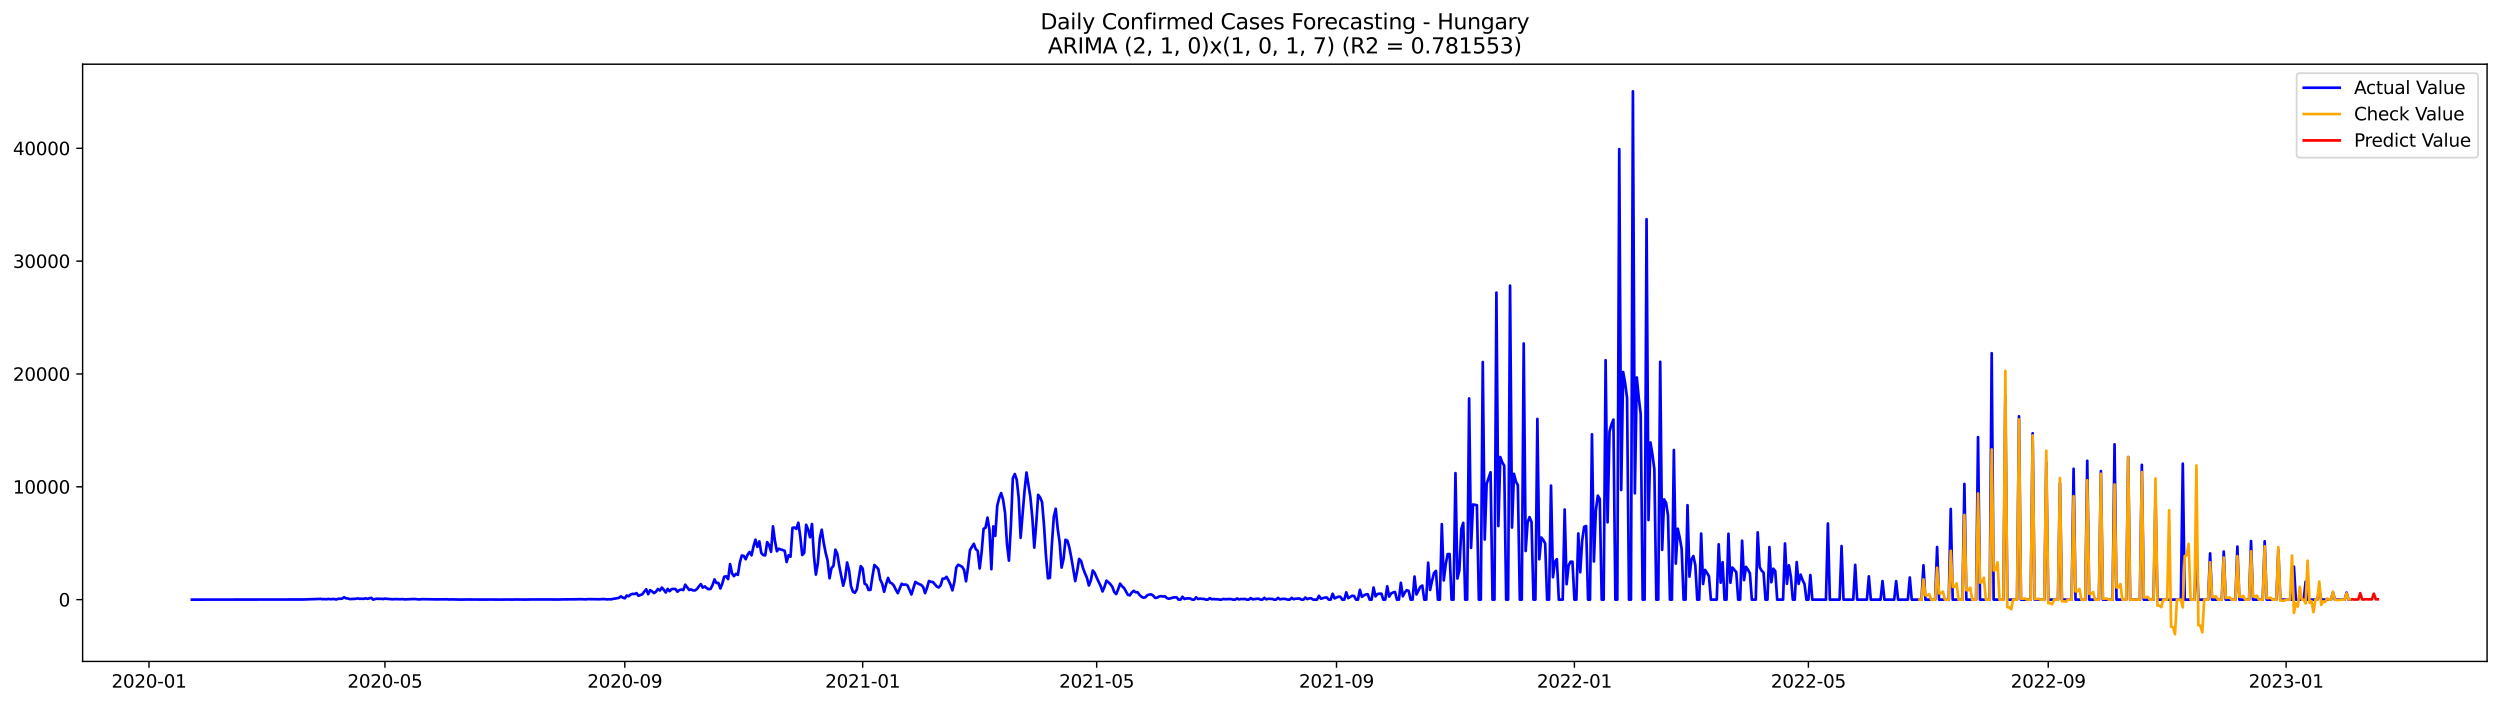 <?xml version="1.0" encoding="utf-8" standalone="no"?>
<!DOCTYPE svg PUBLIC "-//W3C//DTD SVG 1.1//EN"
  "http://www.w3.org/Graphics/SVG/1.1/DTD/svg11.dtd">
<svg xmlns:xlink="http://www.w3.org/1999/xlink" width="1392.412pt" height="392.274pt" viewBox="0 0 1392.412 392.274" xmlns="http://www.w3.org/2000/svg" version="1.1">
 <defs>
  <style type="text/css">*{stroke-linejoin: round; stroke-linecap: butt}</style>
 </defs>
 <g id="figure_1">
  <g id="patch_1">
   <path d="M 0 392.274 
L 1392.412 392.274 
L 1392.412 0 
L 0 0 
z
" style="fill: #ffffff"/>
  </g>
  <g id="axes_1">
   <g id="patch_2">
    <path d="M 46.013 368.396 
L 1385.213 368.396 
L 1385.213 35.755 
L 46.013 35.755 
z
" style="fill: #ffffff"/>
   </g>
   <g id="matplotlib.axis_1">
    <g id="xtick_1">
     <g id="line2d_1">
      <defs>
       <path id="mf5a4385afc" d="M 0 0 
L 0 3.5 
" style="stroke: #000000; stroke-width: 0.8"/>
      </defs>
      <g>
       <use xlink:href="#mf5a4385afc" x="82.992" y="368.396" style="stroke: #000000; stroke-width: 0.8"/>
      </g>
     </g>
     <g id="text_1">
      <!-- 2020-01 -->
      <g transform="translate(62.101 382.994)scale(0.1 -0.1)">
       <defs>
        <path id="DejaVuSans-32" d="M 1228 531 
L 3431 531 
L 3431 0 
L 469 0 
L 469 531 
Q 828 903 1448 1529 
Q 2069 2156 2228 2338 
Q 2531 2678 2651 2914 
Q 2772 3150 2772 3378 
Q 2772 3750 2511 3984 
Q 2250 4219 1831 4219 
Q 1534 4219 1204 4116 
Q 875 4013 500 3803 
L 500 4441 
Q 881 4594 1212 4672 
Q 1544 4750 1819 4750 
Q 2544 4750 2975 4387 
Q 3406 4025 3406 3419 
Q 3406 3131 3298 2873 
Q 3191 2616 2906 2266 
Q 2828 2175 2409 1742 
Q 1991 1309 1228 531 
z
" transform="scale(0.016)"/>
        <path id="DejaVuSans-30" d="M 2034 4250 
Q 1547 4250 1301 3770 
Q 1056 3291 1056 2328 
Q 1056 1369 1301 889 
Q 1547 409 2034 409 
Q 2525 409 2770 889 
Q 3016 1369 3016 2328 
Q 3016 3291 2770 3770 
Q 2525 4250 2034 4250 
z
M 2034 4750 
Q 2819 4750 3233 4129 
Q 3647 3509 3647 2328 
Q 3647 1150 3233 529 
Q 2819 -91 2034 -91 
Q 1250 -91 836 529 
Q 422 1150 422 2328 
Q 422 3509 836 4129 
Q 1250 4750 2034 4750 
z
" transform="scale(0.016)"/>
        <path id="DejaVuSans-2d" d="M 313 2009 
L 1997 2009 
L 1997 1497 
L 313 1497 
L 313 2009 
z
" transform="scale(0.016)"/>
        <path id="DejaVuSans-31" d="M 794 531 
L 1825 531 
L 1825 4091 
L 703 3866 
L 703 4441 
L 1819 4666 
L 2450 4666 
L 2450 531 
L 3481 531 
L 3481 0 
L 794 0 
L 794 531 
z
" transform="scale(0.016)"/>
       </defs>
       <use xlink:href="#DejaVuSans-32"/>
       <use xlink:href="#DejaVuSans-30" x="63.623"/>
       <use xlink:href="#DejaVuSans-32" x="127.246"/>
       <use xlink:href="#DejaVuSans-30" x="190.869"/>
       <use xlink:href="#DejaVuSans-2d" x="254.492"/>
       <use xlink:href="#DejaVuSans-30" x="290.576"/>
       <use xlink:href="#DejaVuSans-31" x="354.199"/>
      </g>
     </g>
    </g>
    <g id="xtick_2">
     <g id="line2d_2">
      <g>
       <use xlink:href="#mf5a4385afc" x="214.404" y="368.396" style="stroke: #000000; stroke-width: 0.8"/>
      </g>
     </g>
     <g id="text_2">
      <!-- 2020-05 -->
      <g transform="translate(193.512 382.994)scale(0.1 -0.1)">
       <defs>
        <path id="DejaVuSans-35" d="M 691 4666 
L 3169 4666 
L 3169 4134 
L 1269 4134 
L 1269 2991 
Q 1406 3038 1543 3061 
Q 1681 3084 1819 3084 
Q 2600 3084 3056 2656 
Q 3513 2228 3513 1497 
Q 3513 744 3044 326 
Q 2575 -91 1722 -91 
Q 1428 -91 1123 -41 
Q 819 9 494 109 
L 494 744 
Q 775 591 1075 516 
Q 1375 441 1709 441 
Q 2250 441 2565 725 
Q 2881 1009 2881 1497 
Q 2881 1984 2565 2268 
Q 2250 2553 1709 2553 
Q 1456 2553 1204 2497 
Q 953 2441 691 2322 
L 691 4666 
z
" transform="scale(0.016)"/>
       </defs>
       <use xlink:href="#DejaVuSans-32"/>
       <use xlink:href="#DejaVuSans-30" x="63.623"/>
       <use xlink:href="#DejaVuSans-32" x="127.246"/>
       <use xlink:href="#DejaVuSans-30" x="190.869"/>
       <use xlink:href="#DejaVuSans-2d" x="254.492"/>
       <use xlink:href="#DejaVuSans-30" x="290.576"/>
       <use xlink:href="#DejaVuSans-35" x="354.199"/>
      </g>
     </g>
    </g>
    <g id="xtick_3">
     <g id="line2d_3">
      <g>
       <use xlink:href="#mf5a4385afc" x="347.987" y="368.396" style="stroke: #000000; stroke-width: 0.8"/>
      </g>
     </g>
     <g id="text_3">
      <!-- 2020-09 -->
      <g transform="translate(327.095 382.994)scale(0.1 -0.1)">
       <defs>
        <path id="DejaVuSans-39" d="M 703 97 
L 703 672 
Q 941 559 1184 500 
Q 1428 441 1663 441 
Q 2288 441 2617 861 
Q 2947 1281 2994 2138 
Q 2813 1869 2534 1725 
Q 2256 1581 1919 1581 
Q 1219 1581 811 2004 
Q 403 2428 403 3163 
Q 403 3881 828 4315 
Q 1253 4750 1959 4750 
Q 2769 4750 3195 4129 
Q 3622 3509 3622 2328 
Q 3622 1225 3098 567 
Q 2575 -91 1691 -91 
Q 1453 -91 1209 -44 
Q 966 3 703 97 
z
M 1959 2075 
Q 2384 2075 2632 2365 
Q 2881 2656 2881 3163 
Q 2881 3666 2632 3958 
Q 2384 4250 1959 4250 
Q 1534 4250 1286 3958 
Q 1038 3666 1038 3163 
Q 1038 2656 1286 2365 
Q 1534 2075 1959 2075 
z
" transform="scale(0.016)"/>
       </defs>
       <use xlink:href="#DejaVuSans-32"/>
       <use xlink:href="#DejaVuSans-30" x="63.623"/>
       <use xlink:href="#DejaVuSans-32" x="127.246"/>
       <use xlink:href="#DejaVuSans-30" x="190.869"/>
       <use xlink:href="#DejaVuSans-2d" x="254.492"/>
       <use xlink:href="#DejaVuSans-30" x="290.576"/>
       <use xlink:href="#DejaVuSans-39" x="354.199"/>
      </g>
     </g>
    </g>
    <g id="xtick_4">
     <g id="line2d_4">
      <g>
       <use xlink:href="#mf5a4385afc" x="480.484" y="368.396" style="stroke: #000000; stroke-width: 0.8"/>
      </g>
     </g>
     <g id="text_4">
      <!-- 2021-01 -->
      <g transform="translate(459.593 382.994)scale(0.1 -0.1)">
       <use xlink:href="#DejaVuSans-32"/>
       <use xlink:href="#DejaVuSans-30" x="63.623"/>
       <use xlink:href="#DejaVuSans-32" x="127.246"/>
       <use xlink:href="#DejaVuSans-31" x="190.869"/>
       <use xlink:href="#DejaVuSans-2d" x="254.492"/>
       <use xlink:href="#DejaVuSans-30" x="290.576"/>
       <use xlink:href="#DejaVuSans-31" x="354.199"/>
      </g>
     </g>
    </g>
    <g id="xtick_5">
     <g id="line2d_5">
      <g>
       <use xlink:href="#mf5a4385afc" x="610.809" y="368.396" style="stroke: #000000; stroke-width: 0.8"/>
      </g>
     </g>
     <g id="text_5">
      <!-- 2021-05 -->
      <g transform="translate(589.918 382.994)scale(0.1 -0.1)">
       <use xlink:href="#DejaVuSans-32"/>
       <use xlink:href="#DejaVuSans-30" x="63.623"/>
       <use xlink:href="#DejaVuSans-32" x="127.246"/>
       <use xlink:href="#DejaVuSans-31" x="190.869"/>
       <use xlink:href="#DejaVuSans-2d" x="254.492"/>
       <use xlink:href="#DejaVuSans-30" x="290.576"/>
       <use xlink:href="#DejaVuSans-35" x="354.199"/>
      </g>
     </g>
    </g>
    <g id="xtick_6">
     <g id="line2d_6">
      <g>
       <use xlink:href="#mf5a4385afc" x="744.393" y="368.396" style="stroke: #000000; stroke-width: 0.8"/>
      </g>
     </g>
     <g id="text_6">
      <!-- 2021-09 -->
      <g transform="translate(723.501 382.994)scale(0.1 -0.1)">
       <use xlink:href="#DejaVuSans-32"/>
       <use xlink:href="#DejaVuSans-30" x="63.623"/>
       <use xlink:href="#DejaVuSans-32" x="127.246"/>
       <use xlink:href="#DejaVuSans-31" x="190.869"/>
       <use xlink:href="#DejaVuSans-2d" x="254.492"/>
       <use xlink:href="#DejaVuSans-30" x="290.576"/>
       <use xlink:href="#DejaVuSans-39" x="354.199"/>
      </g>
     </g>
    </g>
    <g id="xtick_7">
     <g id="line2d_7">
      <g>
       <use xlink:href="#mf5a4385afc" x="876.89" y="368.396" style="stroke: #000000; stroke-width: 0.8"/>
      </g>
     </g>
     <g id="text_7">
      <!-- 2022-01 -->
      <g transform="translate(855.999 382.994)scale(0.1 -0.1)">
       <use xlink:href="#DejaVuSans-32"/>
       <use xlink:href="#DejaVuSans-30" x="63.623"/>
       <use xlink:href="#DejaVuSans-32" x="127.246"/>
       <use xlink:href="#DejaVuSans-32" x="190.869"/>
       <use xlink:href="#DejaVuSans-2d" x="254.492"/>
       <use xlink:href="#DejaVuSans-30" x="290.576"/>
       <use xlink:href="#DejaVuSans-31" x="354.199"/>
      </g>
     </g>
    </g>
    <g id="xtick_8">
     <g id="line2d_8">
      <g>
       <use xlink:href="#mf5a4385afc" x="1007.215" y="368.396" style="stroke: #000000; stroke-width: 0.8"/>
      </g>
     </g>
     <g id="text_8">
      <!-- 2022-05 -->
      <g transform="translate(986.324 382.994)scale(0.1 -0.1)">
       <use xlink:href="#DejaVuSans-32"/>
       <use xlink:href="#DejaVuSans-30" x="63.623"/>
       <use xlink:href="#DejaVuSans-32" x="127.246"/>
       <use xlink:href="#DejaVuSans-32" x="190.869"/>
       <use xlink:href="#DejaVuSans-2d" x="254.492"/>
       <use xlink:href="#DejaVuSans-30" x="290.576"/>
       <use xlink:href="#DejaVuSans-35" x="354.199"/>
      </g>
     </g>
    </g>
    <g id="xtick_9">
     <g id="line2d_9">
      <g>
       <use xlink:href="#mf5a4385afc" x="1140.798" y="368.396" style="stroke: #000000; stroke-width: 0.8"/>
      </g>
     </g>
     <g id="text_9">
      <!-- 2022-09 -->
      <g transform="translate(1119.907 382.994)scale(0.1 -0.1)">
       <use xlink:href="#DejaVuSans-32"/>
       <use xlink:href="#DejaVuSans-30" x="63.623"/>
       <use xlink:href="#DejaVuSans-32" x="127.246"/>
       <use xlink:href="#DejaVuSans-32" x="190.869"/>
       <use xlink:href="#DejaVuSans-2d" x="254.492"/>
       <use xlink:href="#DejaVuSans-30" x="290.576"/>
       <use xlink:href="#DejaVuSans-39" x="354.199"/>
      </g>
     </g>
    </g>
    <g id="xtick_10">
     <g id="line2d_10">
      <g>
       <use xlink:href="#mf5a4385afc" x="1273.296" y="368.396" style="stroke: #000000; stroke-width: 0.8"/>
      </g>
     </g>
     <g id="text_10">
      <!-- 2023-01 -->
      <g transform="translate(1252.404 382.994)scale(0.1 -0.1)">
       <defs>
        <path id="DejaVuSans-33" d="M 2597 2516 
Q 3050 2419 3304 2112 
Q 3559 1806 3559 1356 
Q 3559 666 3084 287 
Q 2609 -91 1734 -91 
Q 1441 -91 1130 -33 
Q 819 25 488 141 
L 488 750 
Q 750 597 1062 519 
Q 1375 441 1716 441 
Q 2309 441 2620 675 
Q 2931 909 2931 1356 
Q 2931 1769 2642 2001 
Q 2353 2234 1838 2234 
L 1294 2234 
L 1294 2753 
L 1863 2753 
Q 2328 2753 2575 2939 
Q 2822 3125 2822 3475 
Q 2822 3834 2567 4026 
Q 2313 4219 1838 4219 
Q 1578 4219 1281 4162 
Q 984 4106 628 3988 
L 628 4550 
Q 988 4650 1302 4700 
Q 1616 4750 1894 4750 
Q 2613 4750 3031 4423 
Q 3450 4097 3450 3541 
Q 3450 3153 3228 2886 
Q 3006 2619 2597 2516 
z
" transform="scale(0.016)"/>
       </defs>
       <use xlink:href="#DejaVuSans-32"/>
       <use xlink:href="#DejaVuSans-30" x="63.623"/>
       <use xlink:href="#DejaVuSans-32" x="127.246"/>
       <use xlink:href="#DejaVuSans-33" x="190.869"/>
       <use xlink:href="#DejaVuSans-2d" x="254.492"/>
       <use xlink:href="#DejaVuSans-30" x="290.576"/>
       <use xlink:href="#DejaVuSans-31" x="354.199"/>
      </g>
     </g>
    </g>
   </g>
   <g id="matplotlib.axis_2">
    <g id="ytick_1">
     <g id="line2d_11">
      <defs>
       <path id="mab1122dc45" d="M 0 0 
L -3.5 0 
" style="stroke: #000000; stroke-width: 0.8"/>
      </defs>
      <g>
       <use xlink:href="#mab1122dc45" x="46.013" y="333.975" style="stroke: #000000; stroke-width: 0.8"/>
      </g>
     </g>
     <g id="text_11">
      <!-- 0 -->
      <g transform="translate(32.65 337.774)scale(0.1 -0.1)">
       <use xlink:href="#DejaVuSans-30"/>
      </g>
     </g>
    </g>
    <g id="ytick_2">
     <g id="line2d_12">
      <g>
       <use xlink:href="#mab1122dc45" x="46.013" y="271.129" style="stroke: #000000; stroke-width: 0.8"/>
      </g>
     </g>
     <g id="text_12">
      <!-- 10000 -->
      <g transform="translate(7.2 274.928)scale(0.1 -0.1)">
       <use xlink:href="#DejaVuSans-31"/>
       <use xlink:href="#DejaVuSans-30" x="63.623"/>
       <use xlink:href="#DejaVuSans-30" x="127.246"/>
       <use xlink:href="#DejaVuSans-30" x="190.869"/>
       <use xlink:href="#DejaVuSans-30" x="254.492"/>
      </g>
     </g>
    </g>
    <g id="ytick_3">
     <g id="line2d_13">
      <g>
       <use xlink:href="#mab1122dc45" x="46.013" y="208.284" style="stroke: #000000; stroke-width: 0.8"/>
      </g>
     </g>
     <g id="text_13">
      <!-- 20000 -->
      <g transform="translate(7.2 212.083)scale(0.1 -0.1)">
       <use xlink:href="#DejaVuSans-32"/>
       <use xlink:href="#DejaVuSans-30" x="63.623"/>
       <use xlink:href="#DejaVuSans-30" x="127.246"/>
       <use xlink:href="#DejaVuSans-30" x="190.869"/>
       <use xlink:href="#DejaVuSans-30" x="254.492"/>
      </g>
     </g>
    </g>
    <g id="ytick_4">
     <g id="line2d_14">
      <g>
       <use xlink:href="#mab1122dc45" x="46.013" y="145.439" style="stroke: #000000; stroke-width: 0.8"/>
      </g>
     </g>
     <g id="text_14">
      <!-- 30000 -->
      <g transform="translate(7.2 149.238)scale(0.1 -0.1)">
       <use xlink:href="#DejaVuSans-33"/>
       <use xlink:href="#DejaVuSans-30" x="63.623"/>
       <use xlink:href="#DejaVuSans-30" x="127.246"/>
       <use xlink:href="#DejaVuSans-30" x="190.869"/>
       <use xlink:href="#DejaVuSans-30" x="254.492"/>
      </g>
     </g>
    </g>
    <g id="ytick_5">
     <g id="line2d_15">
      <g>
       <use xlink:href="#mab1122dc45" x="46.013" y="82.594" style="stroke: #000000; stroke-width: 0.8"/>
      </g>
     </g>
     <g id="text_15">
      <!-- 40000 -->
      <g transform="translate(7.2 86.393)scale(0.1 -0.1)">
       <defs>
        <path id="DejaVuSans-34" d="M 2419 4116 
L 825 1625 
L 2419 1625 
L 2419 4116 
z
M 2253 4666 
L 3047 4666 
L 3047 1625 
L 3713 1625 
L 3713 1100 
L 3047 1100 
L 3047 0 
L 2419 0 
L 2419 1100 
L 313 1100 
L 313 1709 
L 2253 4666 
z
" transform="scale(0.016)"/>
       </defs>
       <use xlink:href="#DejaVuSans-34"/>
       <use xlink:href="#DejaVuSans-30" x="63.623"/>
       <use xlink:href="#DejaVuSans-30" x="127.246"/>
       <use xlink:href="#DejaVuSans-30" x="190.869"/>
       <use xlink:href="#DejaVuSans-30" x="254.492"/>
      </g>
     </g>
    </g>
   </g>
   <g id="line2d_16">
    <path d="M 106.885 333.975 
L 168.79 333.899 
L 178.564 333.566 
L 179.65 333.729 
L 180.736 333.692 
L 181.822 333.767 
L 182.908 333.597 
L 183.994 333.736 
L 186.166 333.629 
L 187.252 333.905 
L 188.338 333.516 
L 190.511 333.44 
L 191.597 332.655 
L 192.683 333.22 
L 193.769 333.346 
L 194.855 333.673 
L 198.113 333.516 
L 199.199 333.277 
L 200.285 333.528 
L 201.371 333.459 
L 202.457 333.547 
L 203.543 333.258 
L 204.629 333.535 
L 206.801 332.975 
L 207.887 333.975 
L 208.973 333.616 
L 210.059 333.453 
L 211.145 333.56 
L 212.231 333.484 
L 213.317 333.673 
L 214.404 333.421 
L 216.576 333.623 
L 218.748 333.786 
L 219.834 333.685 
L 223.092 333.755 
L 224.178 333.66 
L 225.264 333.843 
L 230.694 333.623 
L 232.866 333.811 
L 233.952 333.843 
L 235.038 333.711 
L 238.296 333.755 
L 242.641 333.836 
L 249.157 333.792 
L 250.243 333.912 
L 251.329 333.83 
L 256.759 333.956 
L 260.017 333.887 
L 268.706 333.943 
L 274.136 333.918 
L 278.48 333.956 
L 281.738 333.918 
L 286.082 333.937 
L 287.168 333.874 
L 289.341 333.912 
L 292.599 333.943 
L 294.771 333.905 
L 296.943 333.874 
L 304.545 333.887 
L 308.889 333.893 
L 311.061 333.918 
L 313.233 333.843 
L 321.922 333.773 
L 323.008 333.704 
L 326.266 333.836 
L 327.352 333.692 
L 333.868 333.773 
L 336.04 333.648 
L 338.212 333.836 
L 339.298 333.748 
L 340.385 333.824 
L 341.471 333.516 
L 342.557 333.403 
L 344.729 332.982 
L 345.815 332.139 
L 346.901 332.856 
L 347.987 333.233 
L 349.073 331.681 
L 350.159 332.083 
L 351.245 331.09 
L 352.331 330.769 
L 353.417 330.864 
L 354.503 330.355 
L 355.589 331.832 
L 357.761 330.983 
L 358.847 329.462 
L 359.933 328.218 
L 361.019 330.933 
L 362.105 328.67 
L 363.191 329.412 
L 364.277 330.323 
L 365.364 329.513 
L 366.45 328.061 
L 367.536 328.89 
L 368.622 327.25 
L 369.708 328.469 
L 370.794 329.996 
L 371.88 327.998 
L 372.966 329.261 
L 374.052 328.149 
L 375.138 328.004 
L 376.224 328.086 
L 377.31 329.563 
L 378.396 328.626 
L 379.482 328.356 
L 380.568 328.645 
L 381.654 325.666 
L 383.826 328.582 
L 384.912 328.287 
L 385.998 328.834 
L 387.084 328.846 
L 388.17 328.117 
L 389.256 326.584 
L 390.343 325.34 
L 391.429 327.263 
L 392.515 326.603 
L 393.601 327.533 
L 394.687 328.193 
L 395.773 328.004 
L 396.859 325.849 
L 397.945 322.719 
L 399.031 324.711 
L 400.117 324.686 
L 401.203 327.759 
L 402.289 325.032 
L 403.375 321.204 
L 404.461 320.991 
L 405.547 322.537 
L 406.633 314.185 
L 407.719 319.42 
L 408.805 320.909 
L 409.891 319.577 
L 410.977 320.186 
L 412.063 313.324 
L 413.149 309.415 
L 414.235 309.603 
L 415.322 311.47 
L 416.408 308.906 
L 417.494 307.46 
L 418.58 309.289 
L 419.666 304.381 
L 420.752 300.553 
L 421.838 304.607 
L 422.924 301.534 
L 424.01 307.957 
L 425.096 309.182 
L 426.182 309.295 
L 427.268 301.942 
L 428.354 303.583 
L 429.44 307.341 
L 430.526 293.157 
L 431.612 301.276 
L 432.698 307.014 
L 433.784 305.619 
L 434.87 306.071 
L 435.956 306.341 
L 437.042 306.825 
L 438.128 313.022 
L 439.214 309.283 
L 440.301 310.056 
L 441.387 294.005 
L 442.473 293.798 
L 443.559 294.583 
L 444.645 291.12 
L 445.731 298.813 
L 446.817 309.144 
L 447.903 307.982 
L 448.989 292.277 
L 450.075 294.935 
L 451.161 299.253 
L 452.247 291.887 
L 453.333 309.653 
L 454.419 320.029 
L 455.505 313.732 
L 456.591 299.944 
L 457.677 295.029 
L 458.763 302.257 
L 459.849 307.875 
L 460.935 312.167 
L 462.021 322.078 
L 463.107 316.353 
L 464.193 315.234 
L 465.28 306.147 
L 466.366 308.554 
L 467.452 315.328 
L 469.624 326.194 
L 470.71 322.072 
L 471.796 313.286 
L 472.882 317.572 
L 473.968 326.446 
L 475.054 329.588 
L 476.14 330.147 
L 477.226 328.306 
L 479.398 315.303 
L 480.484 316.604 
L 481.57 325.113 
L 482.656 325.761 
L 483.742 328.595 
L 484.828 328.507 
L 485.914 321.11 
L 487 314.694 
L 488.086 315.705 
L 489.172 316.906 
L 490.259 322.801 
L 491.345 325.057 
L 492.431 329.601 
L 493.517 325.44 
L 494.603 321.871 
L 495.689 324.466 
L 496.775 324.937 
L 497.861 326.175 
L 498.947 328.476 
L 500.033 330.374 
L 502.205 325.113 
L 503.291 325.736 
L 504.377 325.528 
L 505.463 326.075 
L 507.635 331.09 
L 509.807 324.114 
L 510.893 324.805 
L 511.979 325.365 
L 513.065 325.761 
L 514.151 326.911 
L 515.238 330.342 
L 516.324 327.388 
L 517.41 323.593 
L 518.496 324.07 
L 519.582 324.164 
L 521.754 326.684 
L 522.84 327.194 
L 523.926 325.937 
L 525.012 322.273 
L 526.098 322.285 
L 527.184 321.28 
L 528.27 323.247 
L 529.356 325.572 
L 530.442 328.802 
L 531.528 324.246 
L 532.614 316.045 
L 533.7 314.536 
L 535.872 315.674 
L 536.958 317.49 
L 538.044 323.743 
L 539.13 316.032 
L 540.217 306.417 
L 542.389 302.879 
L 543.475 305.889 
L 544.561 306.788 
L 545.647 316.604 
L 546.733 307.51 
L 547.819 294.52 
L 548.905 293.948 
L 549.991 288.292 
L 551.077 295.004 
L 552.163 317.031 
L 553.249 293.163 
L 554.335 298.448 
L 555.421 281.738 
L 556.507 277.345 
L 557.593 274.623 
L 558.679 278.275 
L 559.765 285.546 
L 560.851 303.017 
L 561.937 312.255 
L 563.023 293.113 
L 564.109 266.359 
L 565.196 264.015 
L 566.282 267.201 
L 567.368 277.125 
L 568.454 299.529 
L 570.626 273.411 
L 571.712 263.179 
L 573.884 276.898 
L 574.97 288.33 
L 576.056 305.009 
L 577.142 291.868 
L 578.228 275.604 
L 579.314 277.068 
L 580.4 279.695 
L 581.486 292.71 
L 582.572 309.628 
L 583.658 322.097 
L 584.744 321.827 
L 585.83 303.721 
L 586.916 287.94 
L 588.002 283.365 
L 589.088 294.407 
L 590.174 302.068 
L 591.261 316.145 
L 592.347 311.369 
L 593.433 300.623 
L 594.519 301.194 
L 595.605 305.041 
L 596.691 310.684 
L 598.863 323.636 
L 599.949 318.094 
L 601.035 311.306 
L 602.121 312.437 
L 603.207 316.403 
L 604.293 319.344 
L 605.379 321.808 
L 606.465 326.1 
L 607.551 323.341 
L 608.637 317.735 
L 609.723 319.112 
L 610.809 321.713 
L 612.981 326.314 
L 614.067 329.412 
L 615.153 326.873 
L 616.24 323.417 
L 617.326 324.29 
L 618.412 325.327 
L 619.498 326.779 
L 620.584 329.72 
L 621.67 330.876 
L 622.756 328.287 
L 623.842 325.076 
L 624.928 326.496 
L 626.014 327.445 
L 628.186 331.297 
L 629.272 331.574 
L 630.358 329.996 
L 631.444 329.073 
L 632.53 329.846 
L 633.616 329.908 
L 634.702 331.36 
L 635.788 332.353 
L 636.874 332.944 
L 637.96 332.636 
L 639.046 331.486 
L 640.132 331.159 
L 641.219 331.052 
L 642.305 331.775 
L 643.391 332.994 
L 644.477 332.881 
L 645.563 332.246 
L 646.649 331.995 
L 647.735 332.284 
L 648.821 332.089 
L 649.907 333.114 
L 650.993 333.465 
L 652.079 333.239 
L 653.165 332.85 
L 654.251 332.68 
L 655.337 332.724 
L 656.423 333.975 
L 657.509 333.975 
L 658.595 332.372 
L 659.681 333.616 
L 660.767 333.302 
L 662.939 333.308 
L 664.025 333.975 
L 665.111 333.975 
L 666.198 332.705 
L 667.284 333.635 
L 668.37 333.403 
L 669.456 333.541 
L 670.542 333.56 
L 671.628 333.975 
L 672.714 333.975 
L 673.8 333.145 
L 674.886 333.761 
L 675.972 333.648 
L 677.058 333.773 
L 678.144 333.742 
L 679.23 333.975 
L 680.316 333.975 
L 681.402 333.566 
L 682.488 333.773 
L 684.66 333.629 
L 685.746 333.698 
L 686.832 333.975 
L 687.918 333.975 
L 689.004 333.334 
L 690.09 333.868 
L 691.177 333.623 
L 692.263 333.667 
L 693.349 333.572 
L 694.435 333.975 
L 695.521 333.975 
L 696.607 333.101 
L 697.693 333.817 
L 699.865 333.528 
L 700.951 333.44 
L 702.037 333.975 
L 703.123 333.975 
L 704.209 332.963 
L 705.295 333.811 
L 706.381 333.509 
L 708.553 333.572 
L 709.639 333.975 
L 710.725 333.975 
L 711.811 333 
L 712.897 333.811 
L 713.983 333.604 
L 715.069 333.522 
L 716.156 333.648 
L 717.242 333.975 
L 718.328 333.975 
L 719.414 332.994 
L 720.5 333.755 
L 721.586 333.472 
L 723.758 333.321 
L 724.844 333.975 
L 725.93 333.975 
L 727.016 332.793 
L 728.102 333.692 
L 729.188 333.29 
L 730.274 333.202 
L 731.36 333.975 
L 733.532 333.975 
L 734.618 331.838 
L 735.704 333.459 
L 737.876 332.843 
L 738.962 332.787 
L 740.048 333.975 
L 741.135 333.975 
L 742.221 330.7 
L 743.307 333.283 
L 745.479 332.328 
L 746.565 332.422 
L 747.651 333.975 
L 748.737 333.975 
L 749.823 329.902 
L 750.909 333.158 
L 753.081 331.806 
L 754.167 331.945 
L 755.253 333.975 
L 756.339 333.975 
L 757.425 328.488 
L 758.511 332.429 
L 759.597 331.643 
L 760.683 331.096 
L 761.769 330.964 
L 762.855 333.975 
L 763.941 333.975 
L 765.027 327.238 
L 766.114 332.158 
L 767.2 330.826 
L 768.286 330.669 
L 769.372 330.637 
L 770.458 333.975 
L 771.544 333.975 
L 772.63 326.54 
L 773.716 332.309 
L 774.802 330.543 
L 775.888 329.996 
L 776.974 329.707 
L 778.06 333.975 
L 779.146 333.975 
L 780.232 324.598 
L 781.318 332.127 
L 782.404 330.022 
L 783.49 328.714 
L 784.576 329.11 
L 785.662 333.975 
L 786.748 333.975 
L 787.834 321.116 
L 788.92 331.115 
L 791.093 326.804 
L 792.179 326.125 
L 793.265 333.975 
L 794.351 333.975 
L 795.437 313.399 
L 796.523 328.576 
L 797.609 323.492 
L 798.695 319.137 
L 799.781 317.962 
L 800.867 333.975 
L 801.953 333.975 
L 803.039 291.944 
L 804.125 323.285 
L 805.211 314.335 
L 806.297 308.591 
L 807.383 308.579 
L 808.469 333.975 
L 809.555 333.975 
L 810.641 263.519 
L 811.727 322.241 
L 812.813 317.666 
L 813.899 294.583 
L 814.985 291.215 
L 816.072 333.975 
L 817.158 333.975 
L 818.244 221.896 
L 819.33 305.141 
L 820.416 280.971 
L 822.588 281.373 
L 823.674 333.975 
L 824.76 333.975 
L 825.846 201.622 
L 826.932 300.522 
L 828.018 269.464 
L 830.19 263.029 
L 831.276 333.975 
L 832.362 333.975 
L 833.448 162.979 
L 834.534 293.012 
L 835.62 254.557 
L 836.706 257.523 
L 837.792 259.371 
L 838.878 333.975 
L 839.964 333.975 
L 841.051 159.076 
L 842.137 293.816 
L 843.223 263.89 
L 844.309 268.201 
L 845.395 270.231 
L 846.481 333.975 
L 847.567 333.975 
L 848.653 191.322 
L 849.739 306.882 
L 850.825 290.932 
L 851.911 288.035 
L 852.997 290.712 
L 854.083 333.975 
L 855.169 333.975 
L 856.255 233.315 
L 857.341 311.507 
L 858.427 299.372 
L 859.513 300.679 
L 860.599 302.696 
L 861.685 333.975 
L 862.771 333.975 
L 863.857 270.469 
L 864.943 321.5 
L 866.029 312.865 
L 867.116 311.438 
L 868.202 333.975 
L 870.374 333.975 
L 871.46 283.767 
L 872.546 325.365 
L 873.632 315.09 
L 874.718 312.852 
L 875.804 312.859 
L 876.89 333.975 
L 877.976 333.975 
L 879.062 297.116 
L 880.148 318.709 
L 881.234 300.855 
L 882.32 293.414 
L 883.406 292.974 
L 884.492 333.975 
L 885.578 333.975 
L 886.664 241.875 
L 887.75 312.72 
L 888.836 284.434 
L 889.922 276.056 
L 891.008 277.91 
L 892.095 333.975 
L 893.181 333.975 
L 894.267 200.623 
L 895.353 290.919 
L 896.439 240.398 
L 897.525 236.401 
L 898.611 233.692 
L 899.697 333.975 
L 900.783 333.975 
L 901.869 83.046 
L 902.955 272.908 
L 904.041 207.191 
L 905.127 213.23 
L 906.213 221.676 
L 907.299 333.975 
L 908.385 333.975 
L 909.471 50.876 
L 910.557 274.762 
L 911.643 210.232 
L 912.729 221.519 
L 913.815 230.688 
L 914.901 333.975 
L 915.987 333.975 
L 917.074 122.085 
L 918.16 289.65 
L 919.246 246.419 
L 920.332 252.998 
L 921.418 261.332 
L 922.504 333.975 
L 923.59 333.975 
L 924.676 201.49 
L 925.762 306.253 
L 926.848 278.149 
L 927.934 280.066 
L 929.02 286.966 
L 930.106 333.975 
L 931.192 333.975 
L 932.278 250.635 
L 933.364 313.908 
L 934.45 294.47 
L 935.536 299.334 
L 936.622 305.707 
L 937.708 333.975 
L 938.794 333.975 
L 939.88 281.373 
L 940.966 321.173 
L 942.053 311.734 
L 943.139 309.704 
L 944.225 314.719 
L 945.311 333.975 
L 946.397 333.975 
L 947.483 297.197 
L 948.569 325.258 
L 949.655 317.434 
L 950.741 319.036 
L 951.827 320.978 
L 952.913 333.975 
L 956.171 333.975 
L 957.257 303.168 
L 958.343 324.529 
L 959.429 313.097 
L 960.515 333.975 
L 961.601 333.975 
L 962.687 297.279 
L 963.773 324.579 
L 964.859 316.095 
L 967.032 318.647 
L 968.118 333.975 
L 969.204 333.975 
L 970.29 301.15 
L 971.376 323.102 
L 972.462 315.712 
L 973.548 317.295 
L 974.634 319.35 
L 975.72 333.975 
L 977.892 333.975 
L 978.978 296.512 
L 980.064 315.875 
L 981.15 317.836 
L 982.236 318.892 
L 983.322 333.975 
L 984.408 333.975 
L 985.494 304.708 
L 986.58 324.284 
L 987.666 316.755 
L 988.752 318.05 
L 989.838 333.975 
L 993.097 333.975 
L 994.183 302.69 
L 995.269 325.132 
L 996.355 314.863 
L 997.441 321.11 
L 998.527 333.975 
L 999.613 333.975 
L 1000.699 313.078 
L 1001.785 325.182 
L 1002.871 320.023 
L 1003.957 323.065 
L 1005.043 325.277 
L 1006.129 333.975 
L 1007.215 333.975 
L 1008.301 320.255 
L 1009.387 333.975 
L 1016.99 333.975 
L 1018.076 291.567 
L 1019.162 333.975 
L 1024.592 333.975 
L 1025.678 304.129 
L 1026.764 333.975 
L 1032.194 333.975 
L 1033.28 314.618 
L 1034.366 333.975 
L 1039.796 333.975 
L 1040.882 321.01 
L 1041.969 333.975 
L 1047.399 333.975 
L 1048.485 323.63 
L 1049.571 333.975 
L 1055.001 333.975 
L 1056.087 323.693 
L 1057.173 333.975 
L 1062.603 333.975 
L 1063.689 321.651 
L 1064.775 333.975 
L 1070.206 333.975 
L 1071.292 314.857 
L 1072.378 333.975 
L 1077.808 333.975 
L 1078.894 304.67 
L 1079.98 333.975 
L 1085.41 333.975 
L 1086.496 283.472 
L 1087.582 333.975 
L 1093.013 333.975 
L 1094.099 269.527 
L 1095.185 333.975 
L 1100.615 333.975 
L 1101.701 243.465 
L 1102.787 333.975 
L 1108.217 333.975 
L 1109.303 196.72 
L 1110.389 333.975 
L 1115.819 333.975 
L 1116.906 220.363 
L 1117.992 333.975 
L 1123.422 333.975 
L 1124.508 231.857 
L 1125.594 333.975 
L 1131.024 333.975 
L 1132.11 241.328 
L 1133.196 333.975 
L 1138.626 333.975 
L 1139.712 257.574 
L 1140.798 333.975 
L 1146.229 333.975 
L 1147.315 269.244 
L 1148.401 333.975 
L 1153.831 333.975 
L 1154.917 261.099 
L 1156.003 333.975 
L 1161.433 333.975 
L 1162.519 256.631 
L 1163.605 333.975 
L 1169.036 333.975 
L 1170.122 262.381 
L 1171.208 333.975 
L 1176.638 333.975 
L 1177.724 247.468 
L 1178.81 333.975 
L 1184.24 333.975 
L 1185.326 254.563 
L 1186.412 333.975 
L 1191.842 333.975 
L 1192.929 258.893 
L 1194.015 333.975 
L 1199.445 333.975 
L 1200.531 277.269 
L 1201.617 333.975 
L 1214.649 333.975 
L 1215.735 258.24 
L 1216.821 333.975 
L 1222.252 333.975 
L 1223.338 306.128 
L 1224.424 333.975 
L 1229.854 333.975 
L 1230.94 308.221 
L 1232.026 333.975 
L 1237.456 333.975 
L 1238.542 307.209 
L 1239.628 333.975 
L 1245.059 333.975 
L 1246.145 304.412 
L 1247.231 333.975 
L 1252.661 333.975 
L 1253.747 301.339 
L 1254.833 333.975 
L 1260.263 333.975 
L 1261.349 301.484 
L 1262.435 333.975 
L 1267.866 333.975 
L 1268.952 306.341 
L 1270.038 333.975 
L 1276.554 333.975 
L 1277.64 315.617 
L 1278.726 333.975 
L 1283.07 333.975 
L 1284.156 323.938 
L 1285.242 333.975 
L 1290.672 333.975 
L 1291.758 328.532 
L 1292.845 333.975 
L 1298.275 333.975 
L 1299.361 330.034 
L 1300.447 333.975 
L 1305.877 333.975 
L 1306.963 330.078 
L 1308.049 333.975 
L 1309.135 333.968 
L 1309.135 333.968 
" clip-path="url(#p2921bb3177)" style="fill: none; stroke: #0000ff; stroke-width: 1.5; stroke-linecap: square"/>
   </g>
   <g id="line2d_17">
    <path d="M 1069.12 333.975 
L 1070.206 333.975 
L 1071.292 322.689 
L 1072.378 331.599 
L 1073.464 331.555 
L 1074.55 330.937 
L 1075.636 333.975 
L 1077.808 333.975 
L 1078.894 316.195 
L 1079.98 330.479 
L 1081.066 330.415 
L 1082.152 329.505 
L 1083.238 333.975 
L 1085.41 333.975 
L 1086.496 306.763 
L 1087.582 326.911 
L 1088.668 326.781 
L 1089.754 324.942 
L 1090.84 333.975 
L 1093.013 333.975 
L 1094.099 286.779 
L 1095.185 328.742 
L 1096.271 328.645 
L 1097.357 327.284 
L 1098.443 333.975 
L 1100.615 333.975 
L 1101.701 274.836 
L 1102.787 324.46 
L 1103.873 324.285 
L 1104.959 321.808 
L 1106.045 333.975 
L 1108.217 333.975 
L 1109.303 250.297 
L 1110.389 317.725 
L 1111.475 317.426 
L 1112.561 313.196 
L 1113.647 333.975 
L 1115.819 333.975 
L 1116.906 206.558 
L 1117.992 338.162 
L 1119.078 338.239 
L 1120.164 339.329 
L 1121.25 333.975 
L 1123.422 333.975 
L 1124.508 233.58 
L 1125.594 333.452 
L 1126.68 333.442 
L 1127.766 333.306 
L 1128.852 333.975 
L 1131.024 333.975 
L 1132.11 242.504 
L 1133.196 333.618 
L 1135.368 333.518 
L 1136.454 333.975 
L 1138.626 333.975 
L 1139.712 251.021 
L 1140.798 335.962 
L 1141.884 335.998 
L 1142.971 336.516 
L 1144.057 333.975 
L 1146.229 333.975 
L 1147.315 266.224 
L 1148.401 334.891 
L 1149.487 334.907 
L 1150.573 335.146 
L 1151.659 333.975 
L 1153.831 333.975 
L 1154.917 276.352 
L 1156.003 329.348 
L 1157.089 329.263 
L 1158.175 328.059 
L 1159.261 333.975 
L 1161.433 333.975 
L 1162.519 267.474 
L 1163.605 330.686 
L 1164.691 330.625 
L 1165.777 329.769 
L 1166.863 333.975 
L 1169.036 333.975 
L 1170.122 263.863 
L 1171.208 333.525 
L 1173.38 333.4 
L 1174.466 333.975 
L 1176.638 333.975 
L 1177.724 269.822 
L 1178.81 327.195 
L 1179.896 327.07 
L 1180.982 325.305 
L 1182.068 333.975 
L 1184.24 333.975 
L 1185.326 254.664 
L 1186.412 333.944 
L 1191.842 333.975 
L 1192.929 262.951 
L 1194.015 332.744 
L 1195.101 332.721 
L 1196.187 332.401 
L 1197.273 333.975 
L 1199.445 333.975 
L 1200.531 266.478 
L 1201.617 337.247 
L 1202.703 337.308 
L 1203.789 338.16 
L 1204.875 333.975 
L 1207.047 333.975 
L 1208.133 284.207 
L 1209.219 349.069 
L 1210.305 349.347 
L 1211.391 353.276 
L 1212.477 333.975 
L 1214.649 333.975 
L 1215.735 338.318 
L 1216.821 309.687 
L 1217.908 309.24 
L 1218.994 302.919 
L 1220.08 333.975 
L 1222.252 333.975 
L 1223.338 259.259 
L 1224.424 348.19 
L 1225.51 348.451 
L 1226.596 352.151 
L 1227.682 333.975 
L 1229.854 333.975 
L 1230.94 313.162 
L 1232.026 332.476 
L 1233.112 332.448 
L 1234.198 332.058 
L 1235.284 333.975 
L 1237.456 333.975 
L 1238.542 310.512 
L 1239.628 332.973 
L 1240.714 332.954 
L 1241.8 332.693 
L 1242.887 333.975 
L 1245.059 333.975 
L 1246.145 309.751 
L 1247.231 332.355 
L 1248.317 332.326 
L 1249.403 331.904 
L 1250.489 333.975 
L 1252.661 333.975 
L 1253.747 307.072 
L 1254.833 332.236 
L 1255.919 332.204 
L 1257.005 331.751 
L 1258.091 333.975 
L 1260.263 333.975 
L 1261.349 304.289 
L 1262.435 333.124 
L 1263.521 333.108 
L 1264.607 332.886 
L 1265.693 333.975 
L 1267.866 333.975 
L 1268.952 304.674 
L 1270.038 334.48 
L 1271.124 334.49 
L 1272.21 334.621 
L 1273.296 333.975 
L 1275.468 333.975 
L 1276.554 309.409 
L 1277.64 341.425 
L 1278.726 335.995 
L 1279.812 337.831 
L 1280.898 326.855 
L 1281.984 333.975 
L 1283.07 333.975 
L 1284.156 336.118 
L 1285.242 312.262 
L 1286.328 335.677 
L 1287.414 334.816 
L 1288.5 340.962 
L 1289.586 333.975 
L 1290.672 333.975 
L 1291.758 323.936 
L 1292.845 336.941 
L 1293.931 334.917 
L 1295.017 335.271 
L 1296.103 333.365 
L 1297.189 333.975 
L 1298.275 333.975 
L 1299.361 329.509 
L 1300.447 333.997 
L 1301.533 334.178 
L 1302.619 334.221 
L 1303.705 334.028 
L 1305.877 333.975 
L 1306.963 330.497 
L 1308.049 333.86 
L 1309.135 333.842 
L 1309.135 333.842 
" clip-path="url(#p2921bb3177)" style="fill: none; stroke: #ffa500; stroke-width: 1.5; stroke-linecap: square"/>
   </g>
   <g id="line2d_18">
    <path d="M 1310.221 333.807 
L 1311.307 333.917 
L 1312.393 333.903 
L 1313.479 333.87 
L 1314.565 330.377 
L 1315.651 333.89 
L 1316.737 333.879 
L 1317.824 333.727 
L 1318.91 333.833 
L 1319.996 333.818 
L 1321.082 333.788 
L 1322.168 330.666 
L 1323.254 333.807 
L 1324.34 333.797 
" clip-path="url(#p2921bb3177)" style="fill: none; stroke: #ff0000; stroke-width: 1.5; stroke-linecap: square"/>
   </g>
   <g id="patch_3">
    <path d="M 46.013 368.396 
L 46.013 35.755 
" style="fill: none; stroke: #000000; stroke-width: 0.8; stroke-linejoin: miter; stroke-linecap: square"/>
   </g>
   <g id="patch_4">
    <path d="M 1385.213 368.396 
L 1385.213 35.755 
" style="fill: none; stroke: #000000; stroke-width: 0.8; stroke-linejoin: miter; stroke-linecap: square"/>
   </g>
   <g id="patch_5">
    <path d="M 46.013 368.396 
L 1385.213 368.396 
" style="fill: none; stroke: #000000; stroke-width: 0.8; stroke-linejoin: miter; stroke-linecap: square"/>
   </g>
   <g id="patch_6">
    <path d="M 46.013 35.755 
L 1385.213 35.755 
" style="fill: none; stroke: #000000; stroke-width: 0.8; stroke-linejoin: miter; stroke-linecap: square"/>
   </g>
   <g id="text_16">
    <!-- Daily Confirmed Cases Forecasting - Hungary -->
    <g transform="translate(579.491 16.318)scale(0.12 -0.12)">
     <defs>
      <path id="DejaVuSans-44" d="M 1259 4147 
L 1259 519 
L 2022 519 
Q 2988 519 3436 956 
Q 3884 1394 3884 2338 
Q 3884 3275 3436 3711 
Q 2988 4147 2022 4147 
L 1259 4147 
z
M 628 4666 
L 1925 4666 
Q 3281 4666 3915 4102 
Q 4550 3538 4550 2338 
Q 4550 1131 3912 565 
Q 3275 0 1925 0 
L 628 0 
L 628 4666 
z
" transform="scale(0.016)"/>
      <path id="DejaVuSans-61" d="M 2194 1759 
Q 1497 1759 1228 1600 
Q 959 1441 959 1056 
Q 959 750 1161 570 
Q 1363 391 1709 391 
Q 2188 391 2477 730 
Q 2766 1069 2766 1631 
L 2766 1759 
L 2194 1759 
z
M 3341 1997 
L 3341 0 
L 2766 0 
L 2766 531 
Q 2569 213 2275 61 
Q 1981 -91 1556 -91 
Q 1019 -91 701 211 
Q 384 513 384 1019 
Q 384 1609 779 1909 
Q 1175 2209 1959 2209 
L 2766 2209 
L 2766 2266 
Q 2766 2663 2505 2880 
Q 2244 3097 1772 3097 
Q 1472 3097 1187 3025 
Q 903 2953 641 2809 
L 641 3341 
Q 956 3463 1253 3523 
Q 1550 3584 1831 3584 
Q 2591 3584 2966 3190 
Q 3341 2797 3341 1997 
z
" transform="scale(0.016)"/>
      <path id="DejaVuSans-69" d="M 603 3500 
L 1178 3500 
L 1178 0 
L 603 0 
L 603 3500 
z
M 603 4863 
L 1178 4863 
L 1178 4134 
L 603 4134 
L 603 4863 
z
" transform="scale(0.016)"/>
      <path id="DejaVuSans-6c" d="M 603 4863 
L 1178 4863 
L 1178 0 
L 603 0 
L 603 4863 
z
" transform="scale(0.016)"/>
      <path id="DejaVuSans-79" d="M 2059 -325 
Q 1816 -950 1584 -1140 
Q 1353 -1331 966 -1331 
L 506 -1331 
L 506 -850 
L 844 -850 
Q 1081 -850 1212 -737 
Q 1344 -625 1503 -206 
L 1606 56 
L 191 3500 
L 800 3500 
L 1894 763 
L 2988 3500 
L 3597 3500 
L 2059 -325 
z
" transform="scale(0.016)"/>
      <path id="DejaVuSans-20" transform="scale(0.016)"/>
      <path id="DejaVuSans-43" d="M 4122 4306 
L 4122 3641 
Q 3803 3938 3442 4084 
Q 3081 4231 2675 4231 
Q 1875 4231 1450 3742 
Q 1025 3253 1025 2328 
Q 1025 1406 1450 917 
Q 1875 428 2675 428 
Q 3081 428 3442 575 
Q 3803 722 4122 1019 
L 4122 359 
Q 3791 134 3420 21 
Q 3050 -91 2638 -91 
Q 1578 -91 968 557 
Q 359 1206 359 2328 
Q 359 3453 968 4101 
Q 1578 4750 2638 4750 
Q 3056 4750 3426 4639 
Q 3797 4528 4122 4306 
z
" transform="scale(0.016)"/>
      <path id="DejaVuSans-6f" d="M 1959 3097 
Q 1497 3097 1228 2736 
Q 959 2375 959 1747 
Q 959 1119 1226 758 
Q 1494 397 1959 397 
Q 2419 397 2687 759 
Q 2956 1122 2956 1747 
Q 2956 2369 2687 2733 
Q 2419 3097 1959 3097 
z
M 1959 3584 
Q 2709 3584 3137 3096 
Q 3566 2609 3566 1747 
Q 3566 888 3137 398 
Q 2709 -91 1959 -91 
Q 1206 -91 779 398 
Q 353 888 353 1747 
Q 353 2609 779 3096 
Q 1206 3584 1959 3584 
z
" transform="scale(0.016)"/>
      <path id="DejaVuSans-6e" d="M 3513 2113 
L 3513 0 
L 2938 0 
L 2938 2094 
Q 2938 2591 2744 2837 
Q 2550 3084 2163 3084 
Q 1697 3084 1428 2787 
Q 1159 2491 1159 1978 
L 1159 0 
L 581 0 
L 581 3500 
L 1159 3500 
L 1159 2956 
Q 1366 3272 1645 3428 
Q 1925 3584 2291 3584 
Q 2894 3584 3203 3211 
Q 3513 2838 3513 2113 
z
" transform="scale(0.016)"/>
      <path id="DejaVuSans-66" d="M 2375 4863 
L 2375 4384 
L 1825 4384 
Q 1516 4384 1395 4259 
Q 1275 4134 1275 3809 
L 1275 3500 
L 2222 3500 
L 2222 3053 
L 1275 3053 
L 1275 0 
L 697 0 
L 697 3053 
L 147 3053 
L 147 3500 
L 697 3500 
L 697 3744 
Q 697 4328 969 4595 
Q 1241 4863 1831 4863 
L 2375 4863 
z
" transform="scale(0.016)"/>
      <path id="DejaVuSans-72" d="M 2631 2963 
Q 2534 3019 2420 3045 
Q 2306 3072 2169 3072 
Q 1681 3072 1420 2755 
Q 1159 2438 1159 1844 
L 1159 0 
L 581 0 
L 581 3500 
L 1159 3500 
L 1159 2956 
Q 1341 3275 1631 3429 
Q 1922 3584 2338 3584 
Q 2397 3584 2469 3576 
Q 2541 3569 2628 3553 
L 2631 2963 
z
" transform="scale(0.016)"/>
      <path id="DejaVuSans-6d" d="M 3328 2828 
Q 3544 3216 3844 3400 
Q 4144 3584 4550 3584 
Q 5097 3584 5394 3201 
Q 5691 2819 5691 2113 
L 5691 0 
L 5113 0 
L 5113 2094 
Q 5113 2597 4934 2840 
Q 4756 3084 4391 3084 
Q 3944 3084 3684 2787 
Q 3425 2491 3425 1978 
L 3425 0 
L 2847 0 
L 2847 2094 
Q 2847 2600 2669 2842 
Q 2491 3084 2119 3084 
Q 1678 3084 1418 2786 
Q 1159 2488 1159 1978 
L 1159 0 
L 581 0 
L 581 3500 
L 1159 3500 
L 1159 2956 
Q 1356 3278 1631 3431 
Q 1906 3584 2284 3584 
Q 2666 3584 2933 3390 
Q 3200 3197 3328 2828 
z
" transform="scale(0.016)"/>
      <path id="DejaVuSans-65" d="M 3597 1894 
L 3597 1613 
L 953 1613 
Q 991 1019 1311 708 
Q 1631 397 2203 397 
Q 2534 397 2845 478 
Q 3156 559 3463 722 
L 3463 178 
Q 3153 47 2828 -22 
Q 2503 -91 2169 -91 
Q 1331 -91 842 396 
Q 353 884 353 1716 
Q 353 2575 817 3079 
Q 1281 3584 2069 3584 
Q 2775 3584 3186 3129 
Q 3597 2675 3597 1894 
z
M 3022 2063 
Q 3016 2534 2758 2815 
Q 2500 3097 2075 3097 
Q 1594 3097 1305 2825 
Q 1016 2553 972 2059 
L 3022 2063 
z
" transform="scale(0.016)"/>
      <path id="DejaVuSans-64" d="M 2906 2969 
L 2906 4863 
L 3481 4863 
L 3481 0 
L 2906 0 
L 2906 525 
Q 2725 213 2448 61 
Q 2172 -91 1784 -91 
Q 1150 -91 751 415 
Q 353 922 353 1747 
Q 353 2572 751 3078 
Q 1150 3584 1784 3584 
Q 2172 3584 2448 3432 
Q 2725 3281 2906 2969 
z
M 947 1747 
Q 947 1113 1208 752 
Q 1469 391 1925 391 
Q 2381 391 2643 752 
Q 2906 1113 2906 1747 
Q 2906 2381 2643 2742 
Q 2381 3103 1925 3103 
Q 1469 3103 1208 2742 
Q 947 2381 947 1747 
z
" transform="scale(0.016)"/>
      <path id="DejaVuSans-73" d="M 2834 3397 
L 2834 2853 
Q 2591 2978 2328 3040 
Q 2066 3103 1784 3103 
Q 1356 3103 1142 2972 
Q 928 2841 928 2578 
Q 928 2378 1081 2264 
Q 1234 2150 1697 2047 
L 1894 2003 
Q 2506 1872 2764 1633 
Q 3022 1394 3022 966 
Q 3022 478 2636 193 
Q 2250 -91 1575 -91 
Q 1294 -91 989 -36 
Q 684 19 347 128 
L 347 722 
Q 666 556 975 473 
Q 1284 391 1588 391 
Q 1994 391 2212 530 
Q 2431 669 2431 922 
Q 2431 1156 2273 1281 
Q 2116 1406 1581 1522 
L 1381 1569 
Q 847 1681 609 1914 
Q 372 2147 372 2553 
Q 372 3047 722 3315 
Q 1072 3584 1716 3584 
Q 2034 3584 2315 3537 
Q 2597 3491 2834 3397 
z
" transform="scale(0.016)"/>
      <path id="DejaVuSans-46" d="M 628 4666 
L 3309 4666 
L 3309 4134 
L 1259 4134 
L 1259 2759 
L 3109 2759 
L 3109 2228 
L 1259 2228 
L 1259 0 
L 628 0 
L 628 4666 
z
" transform="scale(0.016)"/>
      <path id="DejaVuSans-63" d="M 3122 3366 
L 3122 2828 
Q 2878 2963 2633 3030 
Q 2388 3097 2138 3097 
Q 1578 3097 1268 2742 
Q 959 2388 959 1747 
Q 959 1106 1268 751 
Q 1578 397 2138 397 
Q 2388 397 2633 464 
Q 2878 531 3122 666 
L 3122 134 
Q 2881 22 2623 -34 
Q 2366 -91 2075 -91 
Q 1284 -91 818 406 
Q 353 903 353 1747 
Q 353 2603 823 3093 
Q 1294 3584 2113 3584 
Q 2378 3584 2631 3529 
Q 2884 3475 3122 3366 
z
" transform="scale(0.016)"/>
      <path id="DejaVuSans-74" d="M 1172 4494 
L 1172 3500 
L 2356 3500 
L 2356 3053 
L 1172 3053 
L 1172 1153 
Q 1172 725 1289 603 
Q 1406 481 1766 481 
L 2356 481 
L 2356 0 
L 1766 0 
Q 1100 0 847 248 
Q 594 497 594 1153 
L 594 3053 
L 172 3053 
L 172 3500 
L 594 3500 
L 594 4494 
L 1172 4494 
z
" transform="scale(0.016)"/>
      <path id="DejaVuSans-67" d="M 2906 1791 
Q 2906 2416 2648 2759 
Q 2391 3103 1925 3103 
Q 1463 3103 1205 2759 
Q 947 2416 947 1791 
Q 947 1169 1205 825 
Q 1463 481 1925 481 
Q 2391 481 2648 825 
Q 2906 1169 2906 1791 
z
M 3481 434 
Q 3481 -459 3084 -895 
Q 2688 -1331 1869 -1331 
Q 1566 -1331 1297 -1286 
Q 1028 -1241 775 -1147 
L 775 -588 
Q 1028 -725 1275 -790 
Q 1522 -856 1778 -856 
Q 2344 -856 2625 -561 
Q 2906 -266 2906 331 
L 2906 616 
Q 2728 306 2450 153 
Q 2172 0 1784 0 
Q 1141 0 747 490 
Q 353 981 353 1791 
Q 353 2603 747 3093 
Q 1141 3584 1784 3584 
Q 2172 3584 2450 3431 
Q 2728 3278 2906 2969 
L 2906 3500 
L 3481 3500 
L 3481 434 
z
" transform="scale(0.016)"/>
      <path id="DejaVuSans-48" d="M 628 4666 
L 1259 4666 
L 1259 2753 
L 3553 2753 
L 3553 4666 
L 4184 4666 
L 4184 0 
L 3553 0 
L 3553 2222 
L 1259 2222 
L 1259 0 
L 628 0 
L 628 4666 
z
" transform="scale(0.016)"/>
      <path id="DejaVuSans-75" d="M 544 1381 
L 544 3500 
L 1119 3500 
L 1119 1403 
Q 1119 906 1312 657 
Q 1506 409 1894 409 
Q 2359 409 2629 706 
Q 2900 1003 2900 1516 
L 2900 3500 
L 3475 3500 
L 3475 0 
L 2900 0 
L 2900 538 
Q 2691 219 2414 64 
Q 2138 -91 1772 -91 
Q 1169 -91 856 284 
Q 544 659 544 1381 
z
M 1991 3584 
L 1991 3584 
z
" transform="scale(0.016)"/>
     </defs>
     <use xlink:href="#DejaVuSans-44"/>
     <use xlink:href="#DejaVuSans-61" x="77.002"/>
     <use xlink:href="#DejaVuSans-69" x="138.281"/>
     <use xlink:href="#DejaVuSans-6c" x="166.064"/>
     <use xlink:href="#DejaVuSans-79" x="193.848"/>
     <use xlink:href="#DejaVuSans-20" x="253.027"/>
     <use xlink:href="#DejaVuSans-43" x="284.814"/>
     <use xlink:href="#DejaVuSans-6f" x="354.639"/>
     <use xlink:href="#DejaVuSans-6e" x="415.82"/>
     <use xlink:href="#DejaVuSans-66" x="479.199"/>
     <use xlink:href="#DejaVuSans-69" x="514.404"/>
     <use xlink:href="#DejaVuSans-72" x="542.188"/>
     <use xlink:href="#DejaVuSans-6d" x="581.551"/>
     <use xlink:href="#DejaVuSans-65" x="678.963"/>
     <use xlink:href="#DejaVuSans-64" x="740.486"/>
     <use xlink:href="#DejaVuSans-20" x="803.963"/>
     <use xlink:href="#DejaVuSans-43" x="835.75"/>
     <use xlink:href="#DejaVuSans-61" x="905.574"/>
     <use xlink:href="#DejaVuSans-73" x="966.854"/>
     <use xlink:href="#DejaVuSans-65" x="1018.953"/>
     <use xlink:href="#DejaVuSans-73" x="1080.477"/>
     <use xlink:href="#DejaVuSans-20" x="1132.576"/>
     <use xlink:href="#DejaVuSans-46" x="1164.363"/>
     <use xlink:href="#DejaVuSans-6f" x="1218.258"/>
     <use xlink:href="#DejaVuSans-72" x="1279.439"/>
     <use xlink:href="#DejaVuSans-65" x="1318.303"/>
     <use xlink:href="#DejaVuSans-63" x="1379.826"/>
     <use xlink:href="#DejaVuSans-61" x="1434.807"/>
     <use xlink:href="#DejaVuSans-73" x="1496.086"/>
     <use xlink:href="#DejaVuSans-74" x="1548.186"/>
     <use xlink:href="#DejaVuSans-69" x="1587.395"/>
     <use xlink:href="#DejaVuSans-6e" x="1615.178"/>
     <use xlink:href="#DejaVuSans-67" x="1678.557"/>
     <use xlink:href="#DejaVuSans-20" x="1742.033"/>
     <use xlink:href="#DejaVuSans-2d" x="1773.82"/>
     <use xlink:href="#DejaVuSans-20" x="1809.904"/>
     <use xlink:href="#DejaVuSans-48" x="1841.691"/>
     <use xlink:href="#DejaVuSans-75" x="1916.887"/>
     <use xlink:href="#DejaVuSans-6e" x="1980.266"/>
     <use xlink:href="#DejaVuSans-67" x="2043.645"/>
     <use xlink:href="#DejaVuSans-61" x="2107.121"/>
     <use xlink:href="#DejaVuSans-72" x="2168.4"/>
     <use xlink:href="#DejaVuSans-79" x="2209.514"/>
    </g>
    <!-- ARIMA (2, 1, 0)x(1, 0, 1, 7) (R2 = 0.781553) -->
    <g transform="translate(583.628 29.756)scale(0.12 -0.12)">
     <defs>
      <path id="DejaVuSans-41" d="M 2188 4044 
L 1331 1722 
L 3047 1722 
L 2188 4044 
z
M 1831 4666 
L 2547 4666 
L 4325 0 
L 3669 0 
L 3244 1197 
L 1141 1197 
L 716 0 
L 50 0 
L 1831 4666 
z
" transform="scale(0.016)"/>
      <path id="DejaVuSans-52" d="M 2841 2188 
Q 3044 2119 3236 1894 
Q 3428 1669 3622 1275 
L 4263 0 
L 3584 0 
L 2988 1197 
Q 2756 1666 2539 1819 
Q 2322 1972 1947 1972 
L 1259 1972 
L 1259 0 
L 628 0 
L 628 4666 
L 2053 4666 
Q 2853 4666 3247 4331 
Q 3641 3997 3641 3322 
Q 3641 2881 3436 2590 
Q 3231 2300 2841 2188 
z
M 1259 4147 
L 1259 2491 
L 2053 2491 
Q 2509 2491 2742 2702 
Q 2975 2913 2975 3322 
Q 2975 3731 2742 3939 
Q 2509 4147 2053 4147 
L 1259 4147 
z
" transform="scale(0.016)"/>
      <path id="DejaVuSans-49" d="M 628 4666 
L 1259 4666 
L 1259 0 
L 628 0 
L 628 4666 
z
" transform="scale(0.016)"/>
      <path id="DejaVuSans-4d" d="M 628 4666 
L 1569 4666 
L 2759 1491 
L 3956 4666 
L 4897 4666 
L 4897 0 
L 4281 0 
L 4281 4097 
L 3078 897 
L 2444 897 
L 1241 4097 
L 1241 0 
L 628 0 
L 628 4666 
z
" transform="scale(0.016)"/>
      <path id="DejaVuSans-28" d="M 1984 4856 
Q 1566 4138 1362 3434 
Q 1159 2731 1159 2009 
Q 1159 1288 1364 580 
Q 1569 -128 1984 -844 
L 1484 -844 
Q 1016 -109 783 600 
Q 550 1309 550 2009 
Q 550 2706 781 3412 
Q 1013 4119 1484 4856 
L 1984 4856 
z
" transform="scale(0.016)"/>
      <path id="DejaVuSans-2c" d="M 750 794 
L 1409 794 
L 1409 256 
L 897 -744 
L 494 -744 
L 750 256 
L 750 794 
z
" transform="scale(0.016)"/>
      <path id="DejaVuSans-29" d="M 513 4856 
L 1013 4856 
Q 1481 4119 1714 3412 
Q 1947 2706 1947 2009 
Q 1947 1309 1714 600 
Q 1481 -109 1013 -844 
L 513 -844 
Q 928 -128 1133 580 
Q 1338 1288 1338 2009 
Q 1338 2731 1133 3434 
Q 928 4138 513 4856 
z
" transform="scale(0.016)"/>
      <path id="DejaVuSans-78" d="M 3513 3500 
L 2247 1797 
L 3578 0 
L 2900 0 
L 1881 1375 
L 863 0 
L 184 0 
L 1544 1831 
L 300 3500 
L 978 3500 
L 1906 2253 
L 2834 3500 
L 3513 3500 
z
" transform="scale(0.016)"/>
      <path id="DejaVuSans-37" d="M 525 4666 
L 3525 4666 
L 3525 4397 
L 1831 0 
L 1172 0 
L 2766 4134 
L 525 4134 
L 525 4666 
z
" transform="scale(0.016)"/>
      <path id="DejaVuSans-3d" d="M 678 2906 
L 4684 2906 
L 4684 2381 
L 678 2381 
L 678 2906 
z
M 678 1631 
L 4684 1631 
L 4684 1100 
L 678 1100 
L 678 1631 
z
" transform="scale(0.016)"/>
      <path id="DejaVuSans-2e" d="M 684 794 
L 1344 794 
L 1344 0 
L 684 0 
L 684 794 
z
" transform="scale(0.016)"/>
      <path id="DejaVuSans-38" d="M 2034 2216 
Q 1584 2216 1326 1975 
Q 1069 1734 1069 1313 
Q 1069 891 1326 650 
Q 1584 409 2034 409 
Q 2484 409 2743 651 
Q 3003 894 3003 1313 
Q 3003 1734 2745 1975 
Q 2488 2216 2034 2216 
z
M 1403 2484 
Q 997 2584 770 2862 
Q 544 3141 544 3541 
Q 544 4100 942 4425 
Q 1341 4750 2034 4750 
Q 2731 4750 3128 4425 
Q 3525 4100 3525 3541 
Q 3525 3141 3298 2862 
Q 3072 2584 2669 2484 
Q 3125 2378 3379 2068 
Q 3634 1759 3634 1313 
Q 3634 634 3220 271 
Q 2806 -91 2034 -91 
Q 1263 -91 848 271 
Q 434 634 434 1313 
Q 434 1759 690 2068 
Q 947 2378 1403 2484 
z
M 1172 3481 
Q 1172 3119 1398 2916 
Q 1625 2713 2034 2713 
Q 2441 2713 2670 2916 
Q 2900 3119 2900 3481 
Q 2900 3844 2670 4047 
Q 2441 4250 2034 4250 
Q 1625 4250 1398 4047 
Q 1172 3844 1172 3481 
z
" transform="scale(0.016)"/>
     </defs>
     <use xlink:href="#DejaVuSans-41"/>
     <use xlink:href="#DejaVuSans-52" x="68.408"/>
     <use xlink:href="#DejaVuSans-49" x="137.891"/>
     <use xlink:href="#DejaVuSans-4d" x="167.383"/>
     <use xlink:href="#DejaVuSans-41" x="253.662"/>
     <use xlink:href="#DejaVuSans-20" x="322.07"/>
     <use xlink:href="#DejaVuSans-28" x="353.857"/>
     <use xlink:href="#DejaVuSans-32" x="392.871"/>
     <use xlink:href="#DejaVuSans-2c" x="456.494"/>
     <use xlink:href="#DejaVuSans-20" x="488.281"/>
     <use xlink:href="#DejaVuSans-31" x="520.068"/>
     <use xlink:href="#DejaVuSans-2c" x="583.691"/>
     <use xlink:href="#DejaVuSans-20" x="615.479"/>
     <use xlink:href="#DejaVuSans-30" x="647.266"/>
     <use xlink:href="#DejaVuSans-29" x="710.889"/>
     <use xlink:href="#DejaVuSans-78" x="749.902"/>
     <use xlink:href="#DejaVuSans-28" x="809.082"/>
     <use xlink:href="#DejaVuSans-31" x="848.096"/>
     <use xlink:href="#DejaVuSans-2c" x="911.719"/>
     <use xlink:href="#DejaVuSans-20" x="943.506"/>
     <use xlink:href="#DejaVuSans-30" x="975.293"/>
     <use xlink:href="#DejaVuSans-2c" x="1038.916"/>
     <use xlink:href="#DejaVuSans-20" x="1070.703"/>
     <use xlink:href="#DejaVuSans-31" x="1102.49"/>
     <use xlink:href="#DejaVuSans-2c" x="1166.113"/>
     <use xlink:href="#DejaVuSans-20" x="1197.9"/>
     <use xlink:href="#DejaVuSans-37" x="1229.688"/>
     <use xlink:href="#DejaVuSans-29" x="1293.311"/>
     <use xlink:href="#DejaVuSans-20" x="1332.324"/>
     <use xlink:href="#DejaVuSans-28" x="1364.111"/>
     <use xlink:href="#DejaVuSans-52" x="1403.125"/>
     <use xlink:href="#DejaVuSans-32" x="1472.607"/>
     <use xlink:href="#DejaVuSans-20" x="1536.23"/>
     <use xlink:href="#DejaVuSans-3d" x="1568.018"/>
     <use xlink:href="#DejaVuSans-20" x="1651.807"/>
     <use xlink:href="#DejaVuSans-30" x="1683.594"/>
     <use xlink:href="#DejaVuSans-2e" x="1747.217"/>
     <use xlink:href="#DejaVuSans-37" x="1779.004"/>
     <use xlink:href="#DejaVuSans-38" x="1842.627"/>
     <use xlink:href="#DejaVuSans-31" x="1906.25"/>
     <use xlink:href="#DejaVuSans-35" x="1969.873"/>
     <use xlink:href="#DejaVuSans-35" x="2033.496"/>
     <use xlink:href="#DejaVuSans-33" x="2097.119"/>
     <use xlink:href="#DejaVuSans-29" x="2160.742"/>
    </g>
   </g>
   <g id="legend_1">
    <g id="patch_7">
     <path d="M 1281.133 87.79 
L 1378.213 87.79 
Q 1380.213 87.79 1380.213 85.79 
L 1380.213 42.755 
Q 1380.213 40.755 1378.213 40.755 
L 1281.133 40.755 
Q 1279.133 40.755 1279.133 42.755 
L 1279.133 85.79 
Q 1279.133 87.79 1281.133 87.79 
z
" style="fill: #ffffff; opacity: 0.8; stroke: #cccccc; stroke-linejoin: miter"/>
    </g>
    <g id="line2d_19">
     <path d="M 1283.133 48.854 
L 1293.133 48.854 
L 1303.133 48.854 
" style="fill: none; stroke: #0000ff; stroke-width: 1.5; stroke-linecap: square"/>
    </g>
    <g id="text_17">
     <!-- Actual Value -->
     <g transform="translate(1311.133 52.354)scale(0.1 -0.1)">
      <defs>
       <path id="DejaVuSans-56" d="M 1831 0 
L 50 4666 
L 709 4666 
L 2188 738 
L 3669 4666 
L 4325 4666 
L 2547 0 
L 1831 0 
z
" transform="scale(0.016)"/>
      </defs>
      <use xlink:href="#DejaVuSans-41"/>
      <use xlink:href="#DejaVuSans-63" x="66.658"/>
      <use xlink:href="#DejaVuSans-74" x="121.639"/>
      <use xlink:href="#DejaVuSans-75" x="160.848"/>
      <use xlink:href="#DejaVuSans-61" x="224.227"/>
      <use xlink:href="#DejaVuSans-6c" x="285.506"/>
      <use xlink:href="#DejaVuSans-20" x="313.289"/>
      <use xlink:href="#DejaVuSans-56" x="345.076"/>
      <use xlink:href="#DejaVuSans-61" x="405.734"/>
      <use xlink:href="#DejaVuSans-6c" x="467.014"/>
      <use xlink:href="#DejaVuSans-75" x="494.797"/>
      <use xlink:href="#DejaVuSans-65" x="558.176"/>
     </g>
    </g>
    <g id="line2d_20">
     <path d="M 1283.133 63.532 
L 1293.133 63.532 
L 1303.133 63.532 
" style="fill: none; stroke: #ffa500; stroke-width: 1.5; stroke-linecap: square"/>
    </g>
    <g id="text_18">
     <!-- Check Value -->
     <g transform="translate(1311.133 67.032)scale(0.1 -0.1)">
      <defs>
       <path id="DejaVuSans-68" d="M 3513 2113 
L 3513 0 
L 2938 0 
L 2938 2094 
Q 2938 2591 2744 2837 
Q 2550 3084 2163 3084 
Q 1697 3084 1428 2787 
Q 1159 2491 1159 1978 
L 1159 0 
L 581 0 
L 581 4863 
L 1159 4863 
L 1159 2956 
Q 1366 3272 1645 3428 
Q 1925 3584 2291 3584 
Q 2894 3584 3203 3211 
Q 3513 2838 3513 2113 
z
" transform="scale(0.016)"/>
       <path id="DejaVuSans-6b" d="M 581 4863 
L 1159 4863 
L 1159 1991 
L 2875 3500 
L 3609 3500 
L 1753 1863 
L 3688 0 
L 2938 0 
L 1159 1709 
L 1159 0 
L 581 0 
L 581 4863 
z
" transform="scale(0.016)"/>
      </defs>
      <use xlink:href="#DejaVuSans-43"/>
      <use xlink:href="#DejaVuSans-68" x="69.824"/>
      <use xlink:href="#DejaVuSans-65" x="133.203"/>
      <use xlink:href="#DejaVuSans-63" x="194.727"/>
      <use xlink:href="#DejaVuSans-6b" x="249.707"/>
      <use xlink:href="#DejaVuSans-20" x="307.617"/>
      <use xlink:href="#DejaVuSans-56" x="339.404"/>
      <use xlink:href="#DejaVuSans-61" x="400.062"/>
      <use xlink:href="#DejaVuSans-6c" x="461.342"/>
      <use xlink:href="#DejaVuSans-75" x="489.125"/>
      <use xlink:href="#DejaVuSans-65" x="552.504"/>
     </g>
    </g>
    <g id="line2d_21">
     <path d="M 1283.133 78.21 
L 1293.133 78.21 
L 1303.133 78.21 
" style="fill: none; stroke: #ff0000; stroke-width: 1.5; stroke-linecap: square"/>
    </g>
    <g id="text_19">
     <!-- Predict Value -->
     <g transform="translate(1311.133 81.71)scale(0.1 -0.1)">
      <defs>
       <path id="DejaVuSans-50" d="M 1259 4147 
L 1259 2394 
L 2053 2394 
Q 2494 2394 2734 2622 
Q 2975 2850 2975 3272 
Q 2975 3691 2734 3919 
Q 2494 4147 2053 4147 
L 1259 4147 
z
M 628 4666 
L 2053 4666 
Q 2838 4666 3239 4311 
Q 3641 3956 3641 3272 
Q 3641 2581 3239 2228 
Q 2838 1875 2053 1875 
L 1259 1875 
L 1259 0 
L 628 0 
L 628 4666 
z
" transform="scale(0.016)"/>
      </defs>
      <use xlink:href="#DejaVuSans-50"/>
      <use xlink:href="#DejaVuSans-72" x="58.553"/>
      <use xlink:href="#DejaVuSans-65" x="97.416"/>
      <use xlink:href="#DejaVuSans-64" x="158.939"/>
      <use xlink:href="#DejaVuSans-69" x="222.416"/>
      <use xlink:href="#DejaVuSans-63" x="250.199"/>
      <use xlink:href="#DejaVuSans-74" x="305.18"/>
      <use xlink:href="#DejaVuSans-20" x="344.389"/>
      <use xlink:href="#DejaVuSans-56" x="376.176"/>
      <use xlink:href="#DejaVuSans-61" x="436.834"/>
      <use xlink:href="#DejaVuSans-6c" x="498.113"/>
      <use xlink:href="#DejaVuSans-75" x="525.896"/>
      <use xlink:href="#DejaVuSans-65" x="589.275"/>
     </g>
    </g>
   </g>
  </g>
 </g>
 <defs>
  <clipPath id="p2921bb3177">
   <rect x="46.013" y="35.755" width="1339.2" height="332.64"/>
  </clipPath>
 </defs>
</svg>
